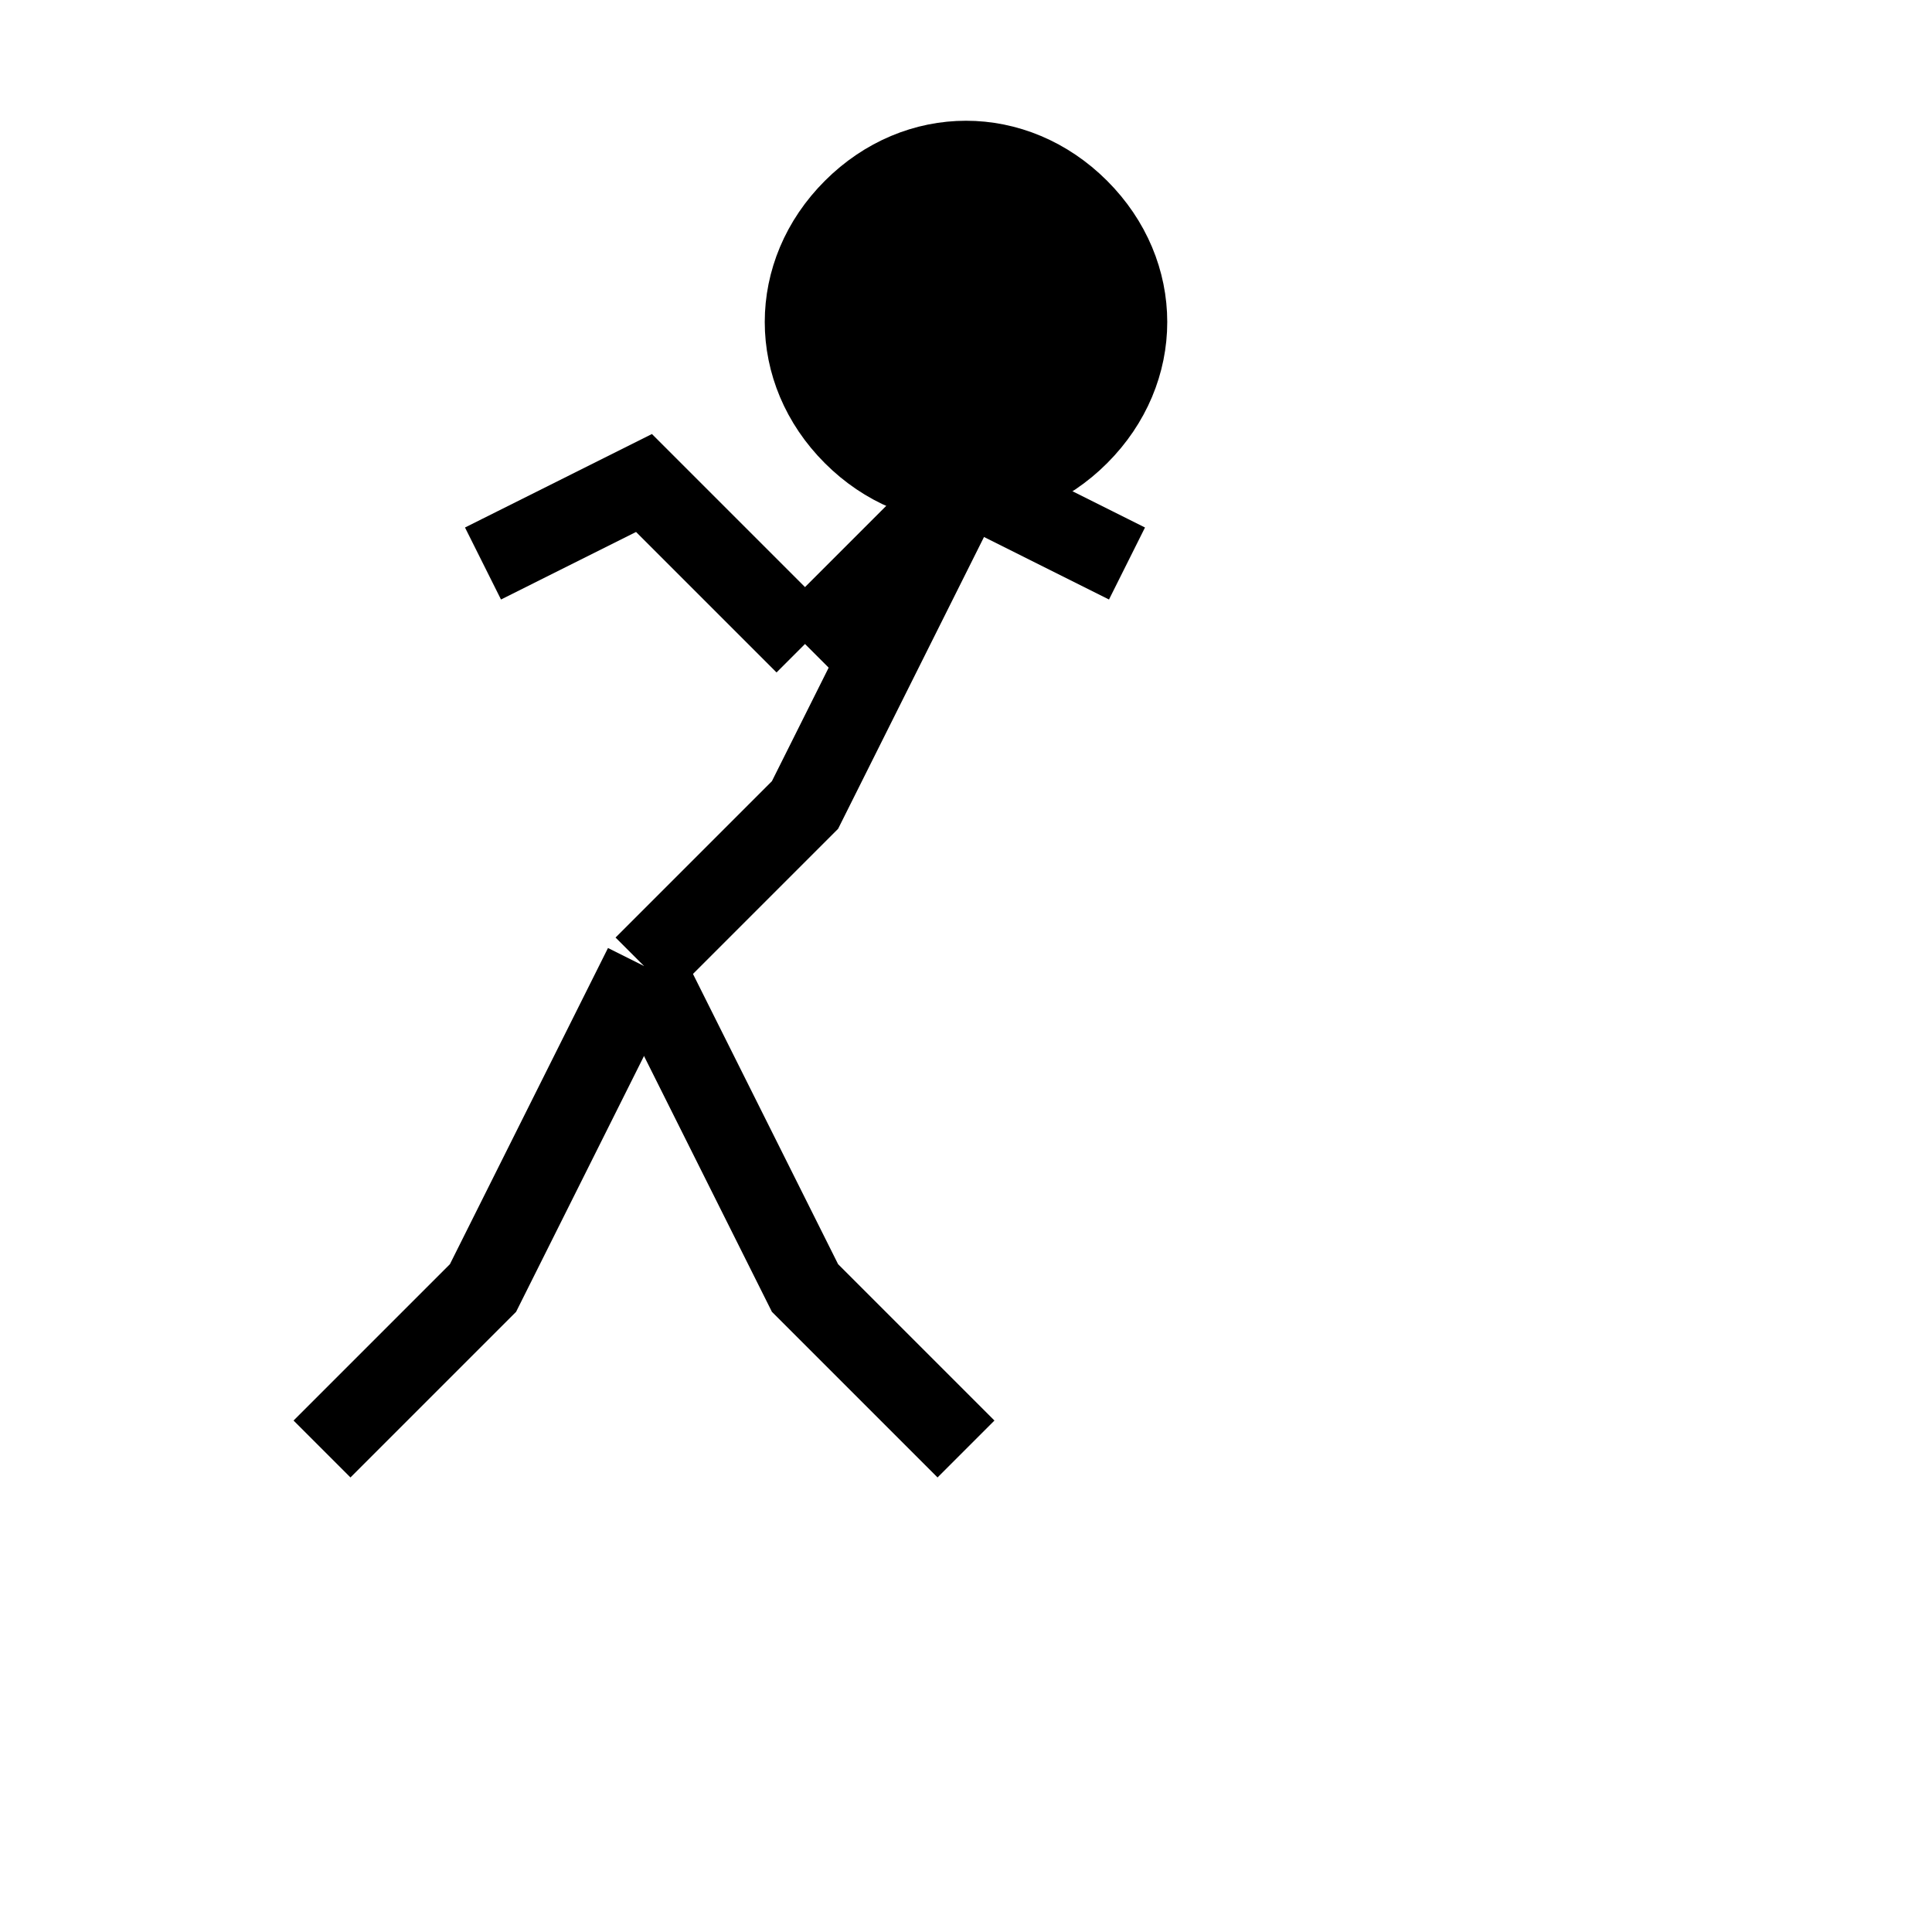 <svg xmlns="http://www.w3.org/2000/svg" viewBox="0 0 24 24" fill="none">
  <defs>
    <linearGradient id="runningGradient" x1="0%" y1="0%" x2="100%" y2="0%">
      <stop offset="0%" stopColor="#00BCD4" />
      <stop offset="100%" stopColor="#9C27B0" />
    </linearGradient>
  </defs>
  
  <!-- 러닝하는 사람 아이콘 -->
  <path
    d="M12 2C12.5 2 13 2.2 13.4 2.6C13.8 3 14 3.5 14 4C14 4.5 13.8 5 13.4 5.4C13 5.8 12.5 6 12 6C11.5 6 11 5.8 10.6 5.4C10.2 5 10 4.5 10 4C10 3.5 10.2 3 10.6 2.6C11 2.2 11.5 2 12 2Z"
    fill="url(#runningGradient)"
    stroke="url(#runningGradient)"
    strokeWidth="1.5"
    strokeLinecap="round"
    strokeLinejoin="round"
  />
  
  <!-- 몸통 -->
  <path
    d="M12 6L10 10L8 12"
    fill="none"
    stroke="url(#runningGradient)"
    strokeWidth="1.5"
    strokeLinecap="round"
    strokeLinejoin="round"
  />
  
  <!-- 왼팔 (앞으로 뻗은 팔) -->
  <path
    d="M10 8L8 6L6 7"
    fill="none"
    stroke="url(#runningGradient)"
    strokeWidth="1.5"
    strokeLinecap="round"
    strokeLinejoin="round"
  />
  
  <!-- 오른팔 (뒤로 뻗은 팔) -->
  <path
    d="M10 8L12 6L14 7"
    fill="none"
    stroke="url(#runningGradient)"
    strokeWidth="1.5"
    strokeLinecap="round"
    strokeLinejoin="round"
  />
  
  <!-- 왼다리 (앞으로 뻗은 다리) -->
  <path
    d="M8 12L6 16L4 18"
    fill="none"
    stroke="url(#runningGradient)"
    strokeWidth="1.5"
    strokeLinecap="round"
    strokeLinejoin="round"
  />
  
  <!-- 오른다리 (뒤로 뻗은 다리) -->
  <path
    d="M8 12L10 16L12 18"
    fill="none"
    stroke="url(#runningGradient)"
    strokeWidth="1.5"
    strokeLinecap="round"
    strokeLinejoin="round"
  />
  
  <!-- 지면 표시 -->
  <line
    x1="2"
    y1="20"
    x2="22"
    y2="20"
    stroke="url(#runningGradient)"
    strokeWidth="1"
    opacity="0.3"
  />
</svg>